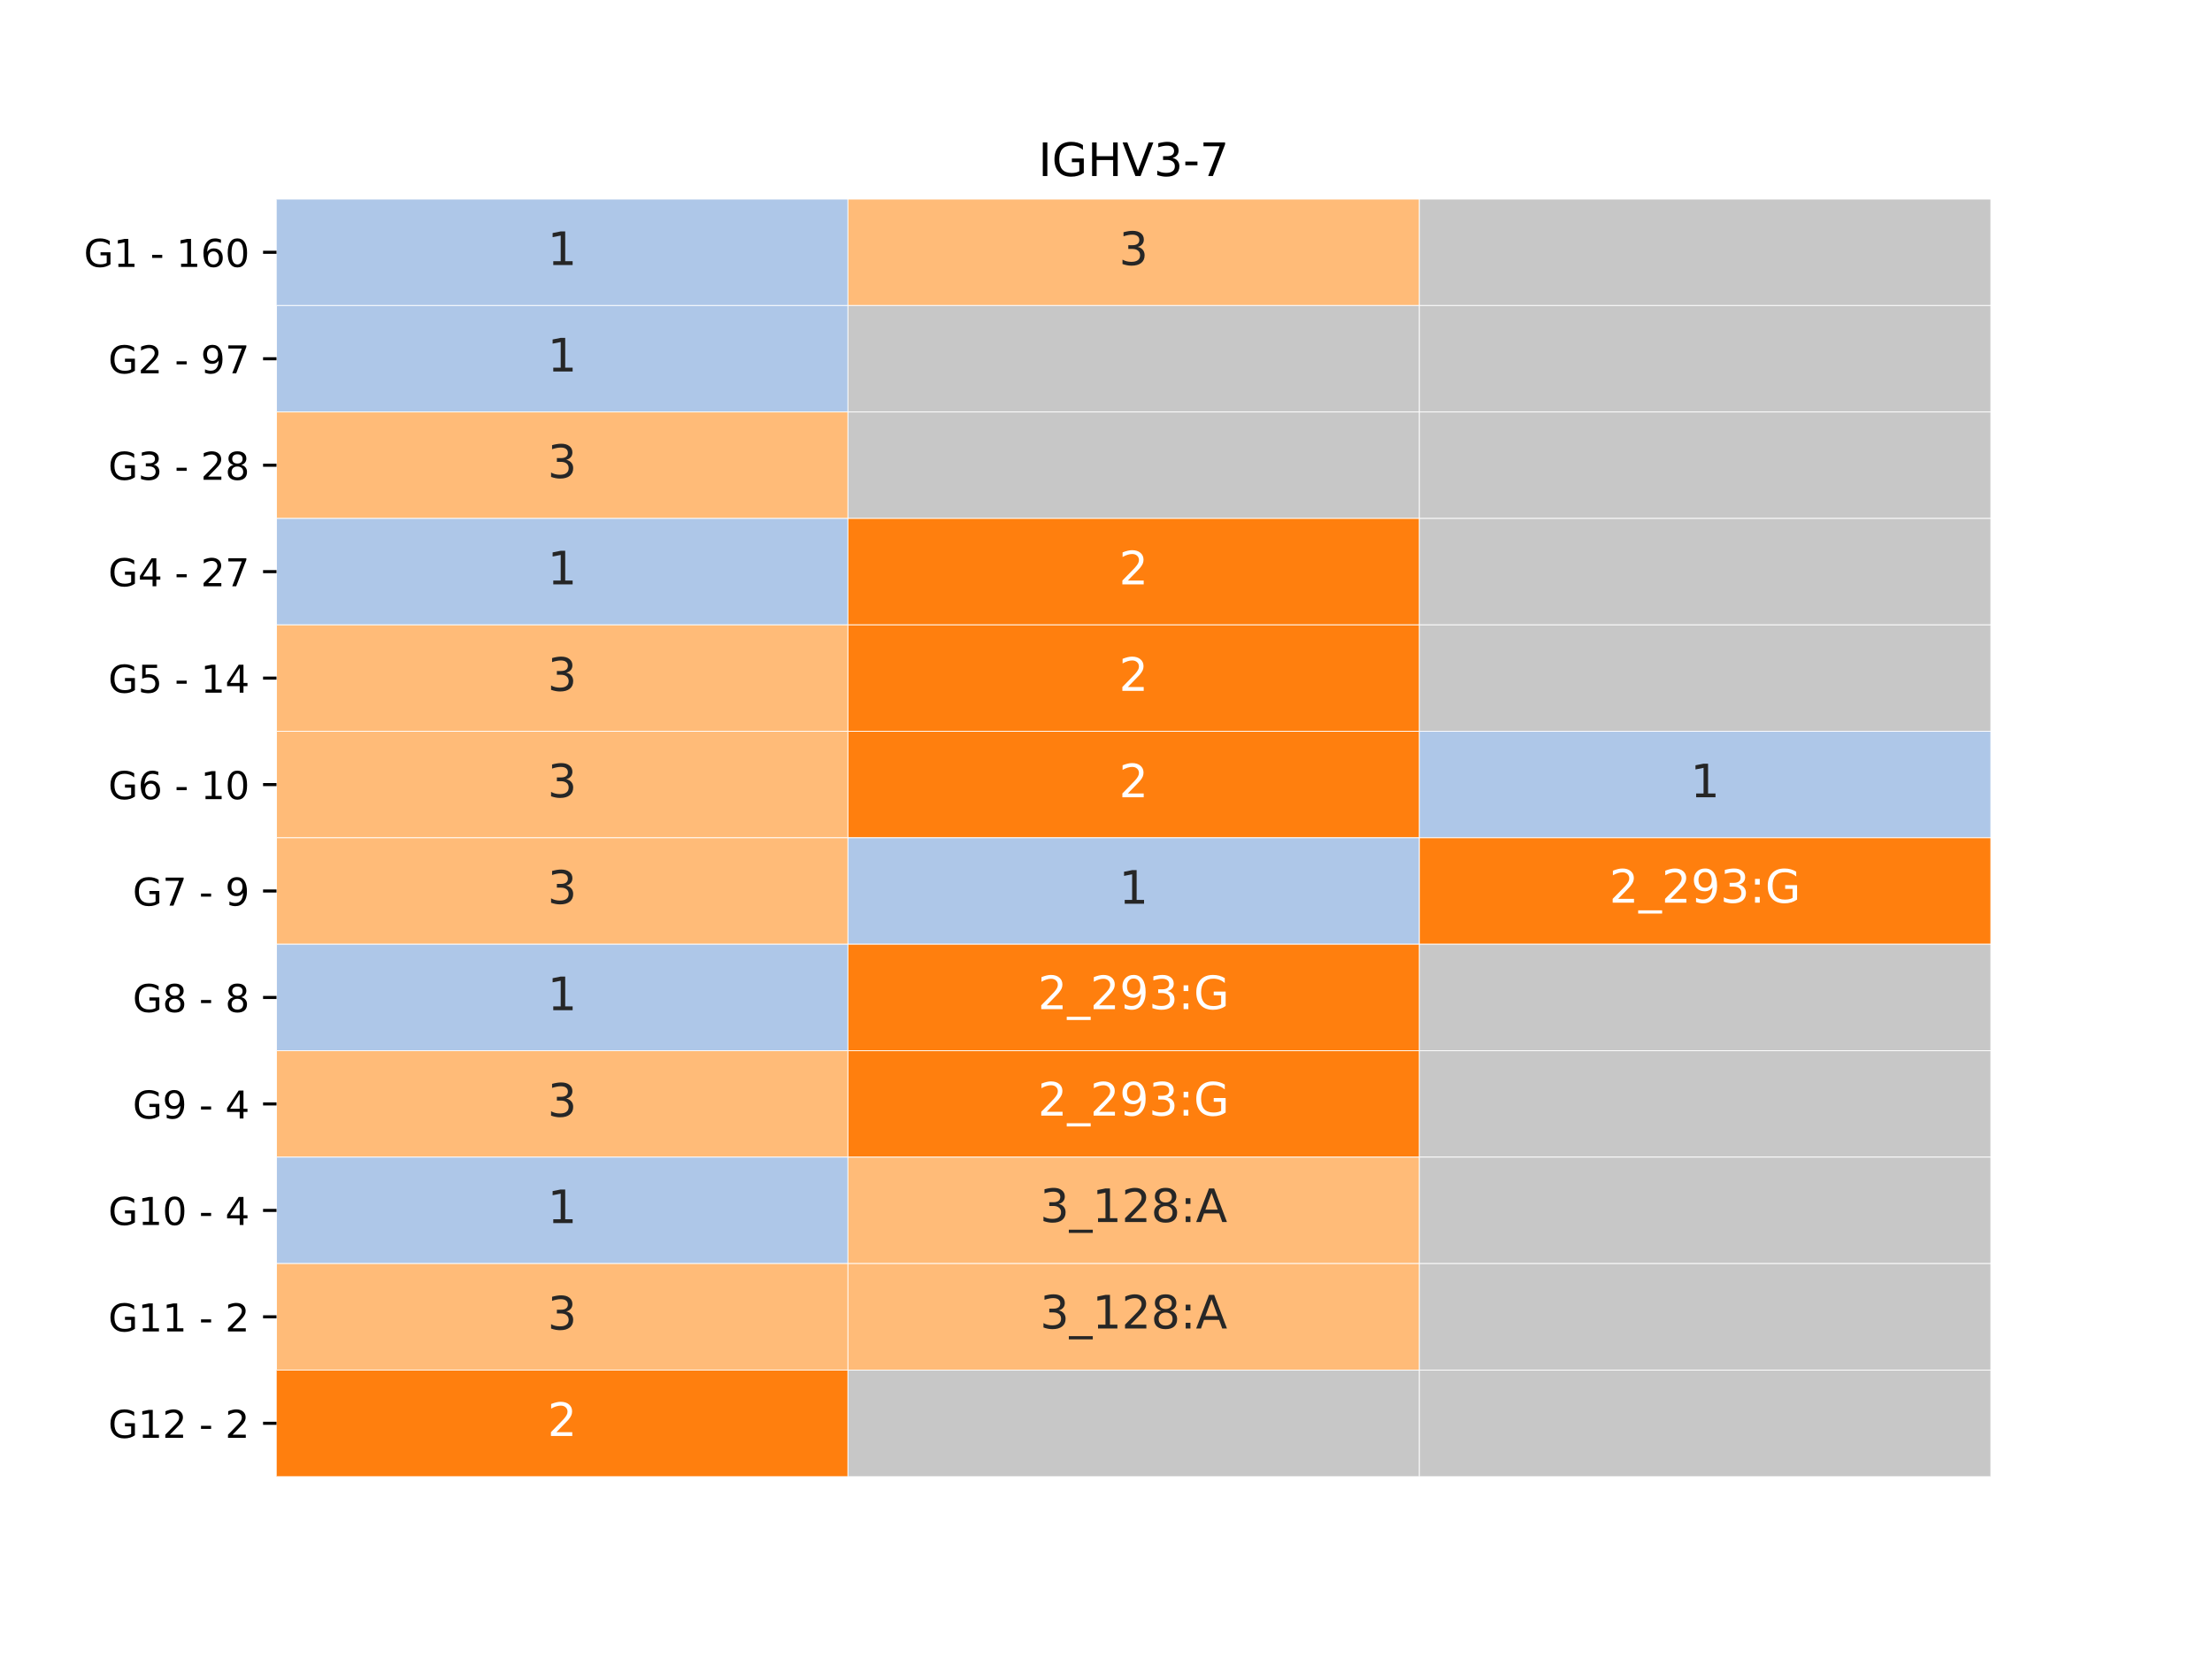<?xml version="1.0" encoding="utf-8" standalone="no"?>
<!DOCTYPE svg PUBLIC "-//W3C//DTD SVG 1.1//EN"
  "http://www.w3.org/Graphics/SVG/1.1/DTD/svg11.dtd">
<!-- Created with matplotlib (https://matplotlib.org/) -->
<svg height="432pt" version="1.1" viewBox="0 0 576 432" width="576pt" xmlns="http://www.w3.org/2000/svg" xmlns:xlink="http://www.w3.org/1999/xlink">
 <defs>
  <style type="text/css">*{stroke-linecap:butt;stroke-linejoin:round;}</style>
 </defs>
 <g id="figure_1">
  <g id="patch_1">
   <path d="M 0 432 
L 576 432 
L 576 0 
L 0 0 
z
" style="fill:#ffffff;"/>
  </g>
  <g id="axes_1">
   <g id="patch_2">
    <path d="M 72 384.48 
L 518.4 384.48 
L 518.4 51.84 
L 72 51.84 
z
" style="fill:#ffffff;"/>
   </g>
   <g id="QuadMesh_1">
    <path clip-path="url(#p843d541bfa)" d="M 72 51.84 
L 220.8 51.84 
L 220.8 79.56 
L 72 79.56 
L 72 51.84 
" style="fill:#aec7e8;stroke:#ffffff;stroke-width:0.2;"/>
    <path clip-path="url(#p843d541bfa)" d="M 220.8 51.84 
L 369.6 51.84 
L 369.6 79.56 
L 220.8 79.56 
L 220.8 51.84 
" style="fill:#ffbb78;stroke:#ffffff;stroke-width:0.2;"/>
    <path clip-path="url(#p843d541bfa)" d="M 369.6 51.84 
L 518.4 51.84 
L 518.4 79.56 
L 369.6 79.56 
L 369.6 51.84 
" style="fill:#c7c7c7;stroke:#ffffff;stroke-width:0.2;"/>
    <path clip-path="url(#p843d541bfa)" d="M 72 79.56 
L 220.8 79.56 
L 220.8 107.28 
L 72 107.28 
L 72 79.56 
" style="fill:#aec7e8;stroke:#ffffff;stroke-width:0.2;"/>
    <path clip-path="url(#p843d541bfa)" d="M 220.8 79.56 
L 369.6 79.56 
L 369.6 107.28 
L 220.8 107.28 
L 220.8 79.56 
" style="fill:#c7c7c7;stroke:#ffffff;stroke-width:0.2;"/>
    <path clip-path="url(#p843d541bfa)" d="M 369.6 79.56 
L 518.4 79.56 
L 518.4 107.28 
L 369.6 107.28 
L 369.6 79.56 
" style="fill:#c7c7c7;stroke:#ffffff;stroke-width:0.2;"/>
    <path clip-path="url(#p843d541bfa)" d="M 72 107.28 
L 220.8 107.28 
L 220.8 135 
L 72 135 
L 72 107.28 
" style="fill:#ffbb78;stroke:#ffffff;stroke-width:0.2;"/>
    <path clip-path="url(#p843d541bfa)" d="M 220.8 107.28 
L 369.6 107.28 
L 369.6 135 
L 220.8 135 
L 220.8 107.28 
" style="fill:#c7c7c7;stroke:#ffffff;stroke-width:0.2;"/>
    <path clip-path="url(#p843d541bfa)" d="M 369.6 107.28 
L 518.4 107.28 
L 518.4 135 
L 369.6 135 
L 369.6 107.28 
" style="fill:#c7c7c7;stroke:#ffffff;stroke-width:0.2;"/>
    <path clip-path="url(#p843d541bfa)" d="M 72 135 
L 220.8 135 
L 220.8 162.72 
L 72 162.72 
L 72 135 
" style="fill:#aec7e8;stroke:#ffffff;stroke-width:0.2;"/>
    <path clip-path="url(#p843d541bfa)" d="M 220.8 135 
L 369.6 135 
L 369.6 162.72 
L 220.8 162.72 
L 220.8 135 
" style="fill:#ff7f0e;stroke:#ffffff;stroke-width:0.2;"/>
    <path clip-path="url(#p843d541bfa)" d="M 369.6 135 
L 518.4 135 
L 518.4 162.72 
L 369.6 162.72 
L 369.6 135 
" style="fill:#c7c7c7;stroke:#ffffff;stroke-width:0.2;"/>
    <path clip-path="url(#p843d541bfa)" d="M 72 162.72 
L 220.8 162.72 
L 220.8 190.44 
L 72 190.44 
L 72 162.72 
" style="fill:#ffbb78;stroke:#ffffff;stroke-width:0.2;"/>
    <path clip-path="url(#p843d541bfa)" d="M 220.8 162.72 
L 369.6 162.72 
L 369.6 190.44 
L 220.8 190.44 
L 220.8 162.72 
" style="fill:#ff7f0e;stroke:#ffffff;stroke-width:0.2;"/>
    <path clip-path="url(#p843d541bfa)" d="M 369.6 162.72 
L 518.4 162.72 
L 518.4 190.44 
L 369.6 190.44 
L 369.6 162.72 
" style="fill:#c7c7c7;stroke:#ffffff;stroke-width:0.2;"/>
    <path clip-path="url(#p843d541bfa)" d="M 72 190.44 
L 220.8 190.44 
L 220.8 218.16 
L 72 218.16 
L 72 190.44 
" style="fill:#ffbb78;stroke:#ffffff;stroke-width:0.2;"/>
    <path clip-path="url(#p843d541bfa)" d="M 220.8 190.44 
L 369.6 190.44 
L 369.6 218.16 
L 220.8 218.16 
L 220.8 190.44 
" style="fill:#ff7f0e;stroke:#ffffff;stroke-width:0.2;"/>
    <path clip-path="url(#p843d541bfa)" d="M 369.6 190.44 
L 518.4 190.44 
L 518.4 218.16 
L 369.6 218.16 
L 369.6 190.44 
" style="fill:#aec7e8;stroke:#ffffff;stroke-width:0.2;"/>
    <path clip-path="url(#p843d541bfa)" d="M 72 218.16 
L 220.8 218.16 
L 220.8 245.88 
L 72 245.88 
L 72 218.16 
" style="fill:#ffbb78;stroke:#ffffff;stroke-width:0.2;"/>
    <path clip-path="url(#p843d541bfa)" d="M 220.8 218.16 
L 369.6 218.16 
L 369.6 245.88 
L 220.8 245.88 
L 220.8 218.16 
" style="fill:#aec7e8;stroke:#ffffff;stroke-width:0.2;"/>
    <path clip-path="url(#p843d541bfa)" d="M 369.6 218.16 
L 518.4 218.16 
L 518.4 245.88 
L 369.6 245.88 
L 369.6 218.16 
" style="fill:#ff7f0e;stroke:#ffffff;stroke-width:0.2;"/>
    <path clip-path="url(#p843d541bfa)" d="M 72 245.88 
L 220.8 245.88 
L 220.8 273.6 
L 72 273.6 
L 72 245.88 
" style="fill:#aec7e8;stroke:#ffffff;stroke-width:0.2;"/>
    <path clip-path="url(#p843d541bfa)" d="M 220.8 245.88 
L 369.6 245.88 
L 369.6 273.6 
L 220.8 273.6 
L 220.8 245.88 
" style="fill:#ff7f0e;stroke:#ffffff;stroke-width:0.2;"/>
    <path clip-path="url(#p843d541bfa)" d="M 369.6 245.88 
L 518.4 245.88 
L 518.4 273.6 
L 369.6 273.6 
L 369.6 245.88 
" style="fill:#c7c7c7;stroke:#ffffff;stroke-width:0.2;"/>
    <path clip-path="url(#p843d541bfa)" d="M 72 273.6 
L 220.8 273.6 
L 220.8 301.32 
L 72 301.32 
L 72 273.6 
" style="fill:#ffbb78;stroke:#ffffff;stroke-width:0.2;"/>
    <path clip-path="url(#p843d541bfa)" d="M 220.8 273.6 
L 369.6 273.6 
L 369.6 301.32 
L 220.8 301.32 
L 220.8 273.6 
" style="fill:#ff7f0e;stroke:#ffffff;stroke-width:0.2;"/>
    <path clip-path="url(#p843d541bfa)" d="M 369.6 273.6 
L 518.4 273.6 
L 518.4 301.32 
L 369.6 301.32 
L 369.6 273.6 
" style="fill:#c7c7c7;stroke:#ffffff;stroke-width:0.2;"/>
    <path clip-path="url(#p843d541bfa)" d="M 72 301.32 
L 220.8 301.32 
L 220.8 329.04 
L 72 329.04 
L 72 301.32 
" style="fill:#aec7e8;stroke:#ffffff;stroke-width:0.2;"/>
    <path clip-path="url(#p843d541bfa)" d="M 220.8 301.32 
L 369.6 301.32 
L 369.6 329.04 
L 220.8 329.04 
L 220.8 301.32 
" style="fill:#ffbb78;stroke:#ffffff;stroke-width:0.2;"/>
    <path clip-path="url(#p843d541bfa)" d="M 369.6 301.32 
L 518.4 301.32 
L 518.4 329.04 
L 369.6 329.04 
L 369.6 301.32 
" style="fill:#c7c7c7;stroke:#ffffff;stroke-width:0.2;"/>
    <path clip-path="url(#p843d541bfa)" d="M 72 329.04 
L 220.8 329.04 
L 220.8 356.76 
L 72 356.76 
L 72 329.04 
" style="fill:#ffbb78;stroke:#ffffff;stroke-width:0.2;"/>
    <path clip-path="url(#p843d541bfa)" d="M 220.8 329.04 
L 369.6 329.04 
L 369.6 356.76 
L 220.8 356.76 
L 220.8 329.04 
" style="fill:#ffbb78;stroke:#ffffff;stroke-width:0.2;"/>
    <path clip-path="url(#p843d541bfa)" d="M 369.6 329.04 
L 518.4 329.04 
L 518.4 356.76 
L 369.6 356.76 
L 369.6 329.04 
" style="fill:#c7c7c7;stroke:#ffffff;stroke-width:0.2;"/>
    <path clip-path="url(#p843d541bfa)" d="M 72 356.76 
L 220.8 356.76 
L 220.8 384.48 
L 72 384.48 
L 72 356.76 
" style="fill:#ff7f0e;stroke:#ffffff;stroke-width:0.2;"/>
    <path clip-path="url(#p843d541bfa)" d="M 220.8 356.76 
L 369.6 356.76 
L 369.6 384.48 
L 220.8 384.48 
L 220.8 356.76 
" style="fill:#c7c7c7;stroke:#ffffff;stroke-width:0.2;"/>
    <path clip-path="url(#p843d541bfa)" d="M 369.6 356.76 
L 518.4 356.76 
L 518.4 384.48 
L 369.6 384.48 
L 369.6 356.76 
" style="fill:#c7c7c7;stroke:#ffffff;stroke-width:0.2;"/>
   </g>
   <g id="matplotlib.axis_1"/>
   <g id="matplotlib.axis_2">
    <g id="ytick_1">
     <g id="line2d_1">
      <defs>
       <path d="M 0 0 
L -3.5 0 
" id="m73b5567a5e" style="stroke:#000000;stroke-width:0.8;"/>
      </defs>
      <g>
       <use style="stroke:#000000;stroke-width:0.8;" x="72" xlink:href="#m73b5567a5e" y="65.7"/>
      </g>
     </g>
     <g id="text_1">
      <!-- G1 - 160 -->
      <g transform="translate(21.837 69.499)scale(0.1 -0.1)">
       <defs>
        <path d="M 59.516 10.406 
L 59.516 29.984 
L 43.406 29.984 
L 43.406 38.094 
L 69.281 38.094 
L 69.281 6.781 
Q 63.578 2.734 56.688 0.656 
Q 49.812 -1.422 42 -1.422 
Q 24.906 -1.422 15.25 8.562 
Q 5.609 18.562 5.609 36.375 
Q 5.609 54.25 15.25 64.234 
Q 24.906 74.219 42 74.219 
Q 49.125 74.219 55.547 72.453 
Q 61.969 70.703 67.391 67.281 
L 67.391 56.781 
Q 61.922 61.422 55.766 63.766 
Q 49.609 66.109 42.828 66.109 
Q 29.438 66.109 22.719 58.641 
Q 16.016 51.172 16.016 36.375 
Q 16.016 21.625 22.719 14.156 
Q 29.438 6.688 42.828 6.688 
Q 48.047 6.688 52.141 7.594 
Q 56.25 8.5 59.516 10.406 
z
" id="DejaVuSans-71"/>
        <path d="M 12.406 8.297 
L 28.516 8.297 
L 28.516 63.922 
L 10.984 60.406 
L 10.984 69.391 
L 28.422 72.906 
L 38.281 72.906 
L 38.281 8.297 
L 54.391 8.297 
L 54.391 0 
L 12.406 0 
z
" id="DejaVuSans-49"/>
        <path id="DejaVuSans-32"/>
        <path d="M 4.891 31.391 
L 31.203 31.391 
L 31.203 23.391 
L 4.891 23.391 
z
" id="DejaVuSans-45"/>
        <path d="M 33.016 40.375 
Q 26.375 40.375 22.484 35.828 
Q 18.609 31.297 18.609 23.391 
Q 18.609 15.531 22.484 10.953 
Q 26.375 6.391 33.016 6.391 
Q 39.656 6.391 43.531 10.953 
Q 47.406 15.531 47.406 23.391 
Q 47.406 31.297 43.531 35.828 
Q 39.656 40.375 33.016 40.375 
z
M 52.594 71.297 
L 52.594 62.312 
Q 48.875 64.062 45.094 64.984 
Q 41.312 65.922 37.594 65.922 
Q 27.828 65.922 22.672 59.328 
Q 17.531 52.734 16.797 39.406 
Q 19.672 43.656 24.016 45.922 
Q 28.375 48.188 33.594 48.188 
Q 44.578 48.188 50.953 41.516 
Q 57.328 34.859 57.328 23.391 
Q 57.328 12.156 50.688 5.359 
Q 44.047 -1.422 33.016 -1.422 
Q 20.359 -1.422 13.672 8.266 
Q 6.984 17.969 6.984 36.375 
Q 6.984 53.656 15.188 63.938 
Q 23.391 74.219 37.203 74.219 
Q 40.922 74.219 44.703 73.484 
Q 48.484 72.75 52.594 71.297 
z
" id="DejaVuSans-54"/>
        <path d="M 31.781 66.406 
Q 24.172 66.406 20.328 58.906 
Q 16.5 51.422 16.5 36.375 
Q 16.5 21.391 20.328 13.891 
Q 24.172 6.391 31.781 6.391 
Q 39.453 6.391 43.281 13.891 
Q 47.125 21.391 47.125 36.375 
Q 47.125 51.422 43.281 58.906 
Q 39.453 66.406 31.781 66.406 
z
M 31.781 74.219 
Q 44.047 74.219 50.516 64.516 
Q 56.984 54.828 56.984 36.375 
Q 56.984 17.969 50.516 8.266 
Q 44.047 -1.422 31.781 -1.422 
Q 19.531 -1.422 13.062 8.266 
Q 6.594 17.969 6.594 36.375 
Q 6.594 54.828 13.062 64.516 
Q 19.531 74.219 31.781 74.219 
z
" id="DejaVuSans-48"/>
       </defs>
       <use xlink:href="#DejaVuSans-71"/>
       <use x="77.49" xlink:href="#DejaVuSans-49"/>
       <use x="141.113" xlink:href="#DejaVuSans-32"/>
       <use x="172.9" xlink:href="#DejaVuSans-45"/>
       <use x="208.984" xlink:href="#DejaVuSans-32"/>
       <use x="240.771" xlink:href="#DejaVuSans-49"/>
       <use x="304.395" xlink:href="#DejaVuSans-54"/>
       <use x="368.018" xlink:href="#DejaVuSans-48"/>
      </g>
     </g>
    </g>
    <g id="ytick_2">
     <g id="line2d_2">
      <g>
       <use style="stroke:#000000;stroke-width:0.8;" x="72" xlink:href="#m73b5567a5e" y="93.42"/>
      </g>
     </g>
     <g id="text_2">
      <!-- G2 - 97 -->
      <g transform="translate(28.2 97.219)scale(0.1 -0.1)">
       <defs>
        <path d="M 19.188 8.297 
L 53.609 8.297 
L 53.609 0 
L 7.328 0 
L 7.328 8.297 
Q 12.938 14.109 22.625 23.891 
Q 32.328 33.688 34.812 36.531 
Q 39.547 41.844 41.422 45.531 
Q 43.312 49.219 43.312 52.781 
Q 43.312 58.594 39.234 62.25 
Q 35.156 65.922 28.609 65.922 
Q 23.969 65.922 18.812 64.312 
Q 13.672 62.703 7.812 59.422 
L 7.812 69.391 
Q 13.766 71.781 18.938 73 
Q 24.125 74.219 28.422 74.219 
Q 39.75 74.219 46.484 68.547 
Q 53.219 62.891 53.219 53.422 
Q 53.219 48.922 51.531 44.891 
Q 49.859 40.875 45.406 35.406 
Q 44.188 33.984 37.641 27.219 
Q 31.109 20.453 19.188 8.297 
z
" id="DejaVuSans-50"/>
        <path d="M 10.984 1.516 
L 10.984 10.5 
Q 14.703 8.734 18.5 7.812 
Q 22.312 6.891 25.984 6.891 
Q 35.75 6.891 40.891 13.453 
Q 46.047 20.016 46.781 33.406 
Q 43.953 29.203 39.594 26.953 
Q 35.25 24.703 29.984 24.703 
Q 19.047 24.703 12.672 31.312 
Q 6.297 37.938 6.297 49.422 
Q 6.297 60.641 12.938 67.422 
Q 19.578 74.219 30.609 74.219 
Q 43.266 74.219 49.922 64.516 
Q 56.594 54.828 56.594 36.375 
Q 56.594 19.141 48.406 8.859 
Q 40.234 -1.422 26.422 -1.422 
Q 22.703 -1.422 18.891 -0.688 
Q 15.094 0.047 10.984 1.516 
z
M 30.609 32.422 
Q 37.25 32.422 41.125 36.953 
Q 45.016 41.5 45.016 49.422 
Q 45.016 57.281 41.125 61.844 
Q 37.25 66.406 30.609 66.406 
Q 23.969 66.406 20.094 61.844 
Q 16.219 57.281 16.219 49.422 
Q 16.219 41.5 20.094 36.953 
Q 23.969 32.422 30.609 32.422 
z
" id="DejaVuSans-57"/>
        <path d="M 8.203 72.906 
L 55.078 72.906 
L 55.078 68.703 
L 28.609 0 
L 18.312 0 
L 43.219 64.594 
L 8.203 64.594 
z
" id="DejaVuSans-55"/>
       </defs>
       <use xlink:href="#DejaVuSans-71"/>
       <use x="77.49" xlink:href="#DejaVuSans-50"/>
       <use x="141.113" xlink:href="#DejaVuSans-32"/>
       <use x="172.9" xlink:href="#DejaVuSans-45"/>
       <use x="208.984" xlink:href="#DejaVuSans-32"/>
       <use x="240.771" xlink:href="#DejaVuSans-57"/>
       <use x="304.395" xlink:href="#DejaVuSans-55"/>
      </g>
     </g>
    </g>
    <g id="ytick_3">
     <g id="line2d_3">
      <g>
       <use style="stroke:#000000;stroke-width:0.8;" x="72" xlink:href="#m73b5567a5e" y="121.14"/>
      </g>
     </g>
     <g id="text_3">
      <!-- G3 - 28 -->
      <g transform="translate(28.2 124.939)scale(0.1 -0.1)">
       <defs>
        <path d="M 40.578 39.312 
Q 47.656 37.797 51.625 33 
Q 55.609 28.219 55.609 21.188 
Q 55.609 10.406 48.188 4.484 
Q 40.766 -1.422 27.094 -1.422 
Q 22.516 -1.422 17.656 -0.516 
Q 12.797 0.391 7.625 2.203 
L 7.625 11.719 
Q 11.719 9.328 16.594 8.109 
Q 21.484 6.891 26.812 6.891 
Q 36.078 6.891 40.938 10.547 
Q 45.797 14.203 45.797 21.188 
Q 45.797 27.641 41.281 31.266 
Q 36.766 34.906 28.719 34.906 
L 20.219 34.906 
L 20.219 43.016 
L 29.109 43.016 
Q 36.375 43.016 40.234 45.922 
Q 44.094 48.828 44.094 54.297 
Q 44.094 59.906 40.109 62.906 
Q 36.141 65.922 28.719 65.922 
Q 24.656 65.922 20.016 65.031 
Q 15.375 64.156 9.812 62.312 
L 9.812 71.094 
Q 15.438 72.656 20.344 73.438 
Q 25.25 74.219 29.594 74.219 
Q 40.828 74.219 47.359 69.109 
Q 53.906 64.016 53.906 55.328 
Q 53.906 49.266 50.438 45.094 
Q 46.969 40.922 40.578 39.312 
z
" id="DejaVuSans-51"/>
        <path d="M 31.781 34.625 
Q 24.75 34.625 20.719 30.859 
Q 16.703 27.094 16.703 20.516 
Q 16.703 13.922 20.719 10.156 
Q 24.75 6.391 31.781 6.391 
Q 38.812 6.391 42.859 10.172 
Q 46.922 13.969 46.922 20.516 
Q 46.922 27.094 42.891 30.859 
Q 38.875 34.625 31.781 34.625 
z
M 21.922 38.812 
Q 15.578 40.375 12.031 44.719 
Q 8.5 49.078 8.5 55.328 
Q 8.5 64.062 14.719 69.141 
Q 20.953 74.219 31.781 74.219 
Q 42.672 74.219 48.875 69.141 
Q 55.078 64.062 55.078 55.328 
Q 55.078 49.078 51.531 44.719 
Q 48 40.375 41.703 38.812 
Q 48.828 37.156 52.797 32.312 
Q 56.781 27.484 56.781 20.516 
Q 56.781 9.906 50.312 4.234 
Q 43.844 -1.422 31.781 -1.422 
Q 19.734 -1.422 13.25 4.234 
Q 6.781 9.906 6.781 20.516 
Q 6.781 27.484 10.781 32.312 
Q 14.797 37.156 21.922 38.812 
z
M 18.312 54.391 
Q 18.312 48.734 21.844 45.562 
Q 25.391 42.391 31.781 42.391 
Q 38.141 42.391 41.719 45.562 
Q 45.312 48.734 45.312 54.391 
Q 45.312 60.062 41.719 63.234 
Q 38.141 66.406 31.781 66.406 
Q 25.391 66.406 21.844 63.234 
Q 18.312 60.062 18.312 54.391 
z
" id="DejaVuSans-56"/>
       </defs>
       <use xlink:href="#DejaVuSans-71"/>
       <use x="77.49" xlink:href="#DejaVuSans-51"/>
       <use x="141.113" xlink:href="#DejaVuSans-32"/>
       <use x="172.9" xlink:href="#DejaVuSans-45"/>
       <use x="208.984" xlink:href="#DejaVuSans-32"/>
       <use x="240.771" xlink:href="#DejaVuSans-50"/>
       <use x="304.395" xlink:href="#DejaVuSans-56"/>
      </g>
     </g>
    </g>
    <g id="ytick_4">
     <g id="line2d_4">
      <g>
       <use style="stroke:#000000;stroke-width:0.8;" x="72" xlink:href="#m73b5567a5e" y="148.86"/>
      </g>
     </g>
     <g id="text_4">
      <!-- G4 - 27 -->
      <g transform="translate(28.2 152.659)scale(0.1 -0.1)">
       <defs>
        <path d="M 37.797 64.312 
L 12.891 25.391 
L 37.797 25.391 
z
M 35.203 72.906 
L 47.609 72.906 
L 47.609 25.391 
L 58.016 25.391 
L 58.016 17.188 
L 47.609 17.188 
L 47.609 0 
L 37.797 0 
L 37.797 17.188 
L 4.891 17.188 
L 4.891 26.703 
z
" id="DejaVuSans-52"/>
       </defs>
       <use xlink:href="#DejaVuSans-71"/>
       <use x="77.49" xlink:href="#DejaVuSans-52"/>
       <use x="141.113" xlink:href="#DejaVuSans-32"/>
       <use x="172.9" xlink:href="#DejaVuSans-45"/>
       <use x="208.984" xlink:href="#DejaVuSans-32"/>
       <use x="240.771" xlink:href="#DejaVuSans-50"/>
       <use x="304.395" xlink:href="#DejaVuSans-55"/>
      </g>
     </g>
    </g>
    <g id="ytick_5">
     <g id="line2d_5">
      <g>
       <use style="stroke:#000000;stroke-width:0.8;" x="72" xlink:href="#m73b5567a5e" y="176.58"/>
      </g>
     </g>
     <g id="text_5">
      <!-- G5 - 14 -->
      <g transform="translate(28.2 180.379)scale(0.1 -0.1)">
       <defs>
        <path d="M 10.797 72.906 
L 49.516 72.906 
L 49.516 64.594 
L 19.828 64.594 
L 19.828 46.734 
Q 21.969 47.469 24.109 47.828 
Q 26.266 48.188 28.422 48.188 
Q 40.625 48.188 47.75 41.5 
Q 54.891 34.812 54.891 23.391 
Q 54.891 11.625 47.562 5.094 
Q 40.234 -1.422 26.906 -1.422 
Q 22.312 -1.422 17.547 -0.641 
Q 12.797 0.141 7.719 1.703 
L 7.719 11.625 
Q 12.109 9.234 16.797 8.062 
Q 21.484 6.891 26.703 6.891 
Q 35.156 6.891 40.078 11.328 
Q 45.016 15.766 45.016 23.391 
Q 45.016 31 40.078 35.438 
Q 35.156 39.891 26.703 39.891 
Q 22.75 39.891 18.812 39.016 
Q 14.891 38.141 10.797 36.281 
z
" id="DejaVuSans-53"/>
       </defs>
       <use xlink:href="#DejaVuSans-71"/>
       <use x="77.49" xlink:href="#DejaVuSans-53"/>
       <use x="141.113" xlink:href="#DejaVuSans-32"/>
       <use x="172.9" xlink:href="#DejaVuSans-45"/>
       <use x="208.984" xlink:href="#DejaVuSans-32"/>
       <use x="240.771" xlink:href="#DejaVuSans-49"/>
       <use x="304.395" xlink:href="#DejaVuSans-52"/>
      </g>
     </g>
    </g>
    <g id="ytick_6">
     <g id="line2d_6">
      <g>
       <use style="stroke:#000000;stroke-width:0.8;" x="72" xlink:href="#m73b5567a5e" y="204.3"/>
      </g>
     </g>
     <g id="text_6">
      <!-- G6 - 10 -->
      <g transform="translate(28.2 208.099)scale(0.1 -0.1)">
       <use xlink:href="#DejaVuSans-71"/>
       <use x="77.49" xlink:href="#DejaVuSans-54"/>
       <use x="141.113" xlink:href="#DejaVuSans-32"/>
       <use x="172.9" xlink:href="#DejaVuSans-45"/>
       <use x="208.984" xlink:href="#DejaVuSans-32"/>
       <use x="240.771" xlink:href="#DejaVuSans-49"/>
       <use x="304.395" xlink:href="#DejaVuSans-48"/>
      </g>
     </g>
    </g>
    <g id="ytick_7">
     <g id="line2d_7">
      <g>
       <use style="stroke:#000000;stroke-width:0.8;" x="72" xlink:href="#m73b5567a5e" y="232.02"/>
      </g>
     </g>
     <g id="text_7">
      <!-- G7 - 9 -->
      <g transform="translate(34.562 235.819)scale(0.1 -0.1)">
       <use xlink:href="#DejaVuSans-71"/>
       <use x="77.49" xlink:href="#DejaVuSans-55"/>
       <use x="141.113" xlink:href="#DejaVuSans-32"/>
       <use x="172.9" xlink:href="#DejaVuSans-45"/>
       <use x="208.984" xlink:href="#DejaVuSans-32"/>
       <use x="240.771" xlink:href="#DejaVuSans-57"/>
      </g>
     </g>
    </g>
    <g id="ytick_8">
     <g id="line2d_8">
      <g>
       <use style="stroke:#000000;stroke-width:0.8;" x="72" xlink:href="#m73b5567a5e" y="259.74"/>
      </g>
     </g>
     <g id="text_8">
      <!-- G8 - 8 -->
      <g transform="translate(34.562 263.539)scale(0.1 -0.1)">
       <use xlink:href="#DejaVuSans-71"/>
       <use x="77.49" xlink:href="#DejaVuSans-56"/>
       <use x="141.113" xlink:href="#DejaVuSans-32"/>
       <use x="172.9" xlink:href="#DejaVuSans-45"/>
       <use x="208.984" xlink:href="#DejaVuSans-32"/>
       <use x="240.771" xlink:href="#DejaVuSans-56"/>
      </g>
     </g>
    </g>
    <g id="ytick_9">
     <g id="line2d_9">
      <g>
       <use style="stroke:#000000;stroke-width:0.8;" x="72" xlink:href="#m73b5567a5e" y="287.46"/>
      </g>
     </g>
     <g id="text_9">
      <!-- G9 - 4 -->
      <g transform="translate(34.562 291.259)scale(0.1 -0.1)">
       <use xlink:href="#DejaVuSans-71"/>
       <use x="77.49" xlink:href="#DejaVuSans-57"/>
       <use x="141.113" xlink:href="#DejaVuSans-32"/>
       <use x="172.9" xlink:href="#DejaVuSans-45"/>
       <use x="208.984" xlink:href="#DejaVuSans-32"/>
       <use x="240.771" xlink:href="#DejaVuSans-52"/>
      </g>
     </g>
    </g>
    <g id="ytick_10">
     <g id="line2d_10">
      <g>
       <use style="stroke:#000000;stroke-width:0.8;" x="72" xlink:href="#m73b5567a5e" y="315.18"/>
      </g>
     </g>
     <g id="text_10">
      <!-- G10 - 4 -->
      <g transform="translate(28.2 318.979)scale(0.1 -0.1)">
       <use xlink:href="#DejaVuSans-71"/>
       <use x="77.49" xlink:href="#DejaVuSans-49"/>
       <use x="141.113" xlink:href="#DejaVuSans-48"/>
       <use x="204.736" xlink:href="#DejaVuSans-32"/>
       <use x="236.523" xlink:href="#DejaVuSans-45"/>
       <use x="272.607" xlink:href="#DejaVuSans-32"/>
       <use x="304.395" xlink:href="#DejaVuSans-52"/>
      </g>
     </g>
    </g>
    <g id="ytick_11">
     <g id="line2d_11">
      <g>
       <use style="stroke:#000000;stroke-width:0.8;" x="72" xlink:href="#m73b5567a5e" y="342.9"/>
      </g>
     </g>
     <g id="text_11">
      <!-- G11 - 2 -->
      <g transform="translate(28.2 346.699)scale(0.1 -0.1)">
       <use xlink:href="#DejaVuSans-71"/>
       <use x="77.49" xlink:href="#DejaVuSans-49"/>
       <use x="141.113" xlink:href="#DejaVuSans-49"/>
       <use x="204.736" xlink:href="#DejaVuSans-32"/>
       <use x="236.523" xlink:href="#DejaVuSans-45"/>
       <use x="272.607" xlink:href="#DejaVuSans-32"/>
       <use x="304.395" xlink:href="#DejaVuSans-50"/>
      </g>
     </g>
    </g>
    <g id="ytick_12">
     <g id="line2d_12">
      <g>
       <use style="stroke:#000000;stroke-width:0.8;" x="72" xlink:href="#m73b5567a5e" y="370.62"/>
      </g>
     </g>
     <g id="text_12">
      <!-- G12 - 2 -->
      <g transform="translate(28.2 374.419)scale(0.1 -0.1)">
       <use xlink:href="#DejaVuSans-71"/>
       <use x="77.49" xlink:href="#DejaVuSans-49"/>
       <use x="141.113" xlink:href="#DejaVuSans-50"/>
       <use x="204.736" xlink:href="#DejaVuSans-32"/>
       <use x="236.523" xlink:href="#DejaVuSans-45"/>
       <use x="272.607" xlink:href="#DejaVuSans-32"/>
       <use x="304.395" xlink:href="#DejaVuSans-50"/>
      </g>
     </g>
    </g>
   </g>
   <g id="text_13">
    <!-- 1 -->
    <g style="fill:#262626;" transform="translate(142.583 69.011)scale(0.12 -0.12)">
     <use xlink:href="#DejaVuSans-49"/>
    </g>
   </g>
   <g id="text_14">
    <!-- 3 -->
    <g style="fill:#262626;" transform="translate(291.382 69.011)scale(0.12 -0.12)">
     <use xlink:href="#DejaVuSans-51"/>
    </g>
   </g>
   <g id="text_15">
    <!-- 1 -->
    <g style="fill:#262626;" transform="translate(142.583 96.731)scale(0.12 -0.12)">
     <use xlink:href="#DejaVuSans-49"/>
    </g>
   </g>
   <g id="text_16">
    <!-- 3 -->
    <g style="fill:#262626;" transform="translate(142.583 124.451)scale(0.12 -0.12)">
     <use xlink:href="#DejaVuSans-51"/>
    </g>
   </g>
   <g id="text_17">
    <!-- 1 -->
    <g style="fill:#262626;" transform="translate(142.583 152.171)scale(0.12 -0.12)">
     <use xlink:href="#DejaVuSans-49"/>
    </g>
   </g>
   <g id="text_18">
    <!-- 2 -->
    <g style="fill:#ffffff;" transform="translate(291.382 152.171)scale(0.12 -0.12)">
     <use xlink:href="#DejaVuSans-50"/>
    </g>
   </g>
   <g id="text_19">
    <!-- 3 -->
    <g style="fill:#262626;" transform="translate(142.583 179.891)scale(0.12 -0.12)">
     <use xlink:href="#DejaVuSans-51"/>
    </g>
   </g>
   <g id="text_20">
    <!-- 2 -->
    <g style="fill:#ffffff;" transform="translate(291.382 179.891)scale(0.12 -0.12)">
     <use xlink:href="#DejaVuSans-50"/>
    </g>
   </g>
   <g id="text_21">
    <!-- 3 -->
    <g style="fill:#262626;" transform="translate(142.583 207.611)scale(0.12 -0.12)">
     <use xlink:href="#DejaVuSans-51"/>
    </g>
   </g>
   <g id="text_22">
    <!-- 2 -->
    <g style="fill:#ffffff;" transform="translate(291.382 207.611)scale(0.12 -0.12)">
     <use xlink:href="#DejaVuSans-50"/>
    </g>
   </g>
   <g id="text_23">
    <!-- 1 -->
    <g style="fill:#262626;" transform="translate(440.183 207.611)scale(0.12 -0.12)">
     <use xlink:href="#DejaVuSans-49"/>
    </g>
   </g>
   <g id="text_24">
    <!-- 3 -->
    <g style="fill:#262626;" transform="translate(142.583 235.331)scale(0.12 -0.12)">
     <use xlink:href="#DejaVuSans-51"/>
    </g>
   </g>
   <g id="text_25">
    <!-- 1 -->
    <g style="fill:#262626;" transform="translate(291.382 235.331)scale(0.12 -0.12)">
     <use xlink:href="#DejaVuSans-49"/>
    </g>
   </g>
   <g id="text_26">
    <!-- 2_293:G -->
    <g style="fill:#ffffff;" transform="translate(419.06 235.058)scale(0.12 -0.12)">
     <defs>
      <path d="M 50.984 -16.609 
L 50.984 -23.578 
L -0.984 -23.578 
L -0.984 -16.609 
z
" id="DejaVuSans-95"/>
      <path d="M 11.719 12.406 
L 22.016 12.406 
L 22.016 0 
L 11.719 0 
z
M 11.719 51.703 
L 22.016 51.703 
L 22.016 39.312 
L 11.719 39.312 
z
" id="DejaVuSans-58"/>
     </defs>
     <use xlink:href="#DejaVuSans-50"/>
     <use x="63.623" xlink:href="#DejaVuSans-95"/>
     <use x="113.623" xlink:href="#DejaVuSans-50"/>
     <use x="177.246" xlink:href="#DejaVuSans-57"/>
     <use x="240.869" xlink:href="#DejaVuSans-51"/>
     <use x="304.492" xlink:href="#DejaVuSans-58"/>
     <use x="338.184" xlink:href="#DejaVuSans-71"/>
    </g>
   </g>
   <g id="text_27">
    <!-- 1 -->
    <g style="fill:#262626;" transform="translate(142.583 263.051)scale(0.12 -0.12)">
     <use xlink:href="#DejaVuSans-49"/>
    </g>
   </g>
   <g id="text_28">
    <!-- 2_293:G -->
    <g style="fill:#ffffff;" transform="translate(270.26 262.778)scale(0.12 -0.12)">
     <use xlink:href="#DejaVuSans-50"/>
     <use x="63.623" xlink:href="#DejaVuSans-95"/>
     <use x="113.623" xlink:href="#DejaVuSans-50"/>
     <use x="177.246" xlink:href="#DejaVuSans-57"/>
     <use x="240.869" xlink:href="#DejaVuSans-51"/>
     <use x="304.492" xlink:href="#DejaVuSans-58"/>
     <use x="338.184" xlink:href="#DejaVuSans-71"/>
    </g>
   </g>
   <g id="text_29">
    <!-- 3 -->
    <g style="fill:#262626;" transform="translate(142.583 290.771)scale(0.12 -0.12)">
     <use xlink:href="#DejaVuSans-51"/>
    </g>
   </g>
   <g id="text_30">
    <!-- 2_293:G -->
    <g style="fill:#ffffff;" transform="translate(270.26 290.498)scale(0.12 -0.12)">
     <use xlink:href="#DejaVuSans-50"/>
     <use x="63.623" xlink:href="#DejaVuSans-95"/>
     <use x="113.623" xlink:href="#DejaVuSans-50"/>
     <use x="177.246" xlink:href="#DejaVuSans-57"/>
     <use x="240.869" xlink:href="#DejaVuSans-51"/>
     <use x="304.492" xlink:href="#DejaVuSans-58"/>
     <use x="338.184" xlink:href="#DejaVuSans-71"/>
    </g>
   </g>
   <g id="text_31">
    <!-- 1 -->
    <g style="fill:#262626;" transform="translate(142.583 318.491)scale(0.12 -0.12)">
     <use xlink:href="#DejaVuSans-49"/>
    </g>
   </g>
   <g id="text_32">
    <!-- 3_128:A -->
    <g style="fill:#262626;" transform="translate(270.804 318.218)scale(0.12 -0.12)">
     <defs>
      <path d="M 34.188 63.188 
L 20.797 26.906 
L 47.609 26.906 
z
M 28.609 72.906 
L 39.797 72.906 
L 67.578 0 
L 57.328 0 
L 50.688 18.703 
L 17.828 18.703 
L 11.188 0 
L 0.781 0 
z
" id="DejaVuSans-65"/>
     </defs>
     <use xlink:href="#DejaVuSans-51"/>
     <use x="63.623" xlink:href="#DejaVuSans-95"/>
     <use x="113.623" xlink:href="#DejaVuSans-49"/>
     <use x="177.246" xlink:href="#DejaVuSans-50"/>
     <use x="240.869" xlink:href="#DejaVuSans-56"/>
     <use x="304.492" xlink:href="#DejaVuSans-58"/>
     <use x="338.184" xlink:href="#DejaVuSans-65"/>
    </g>
   </g>
   <g id="text_33">
    <!-- 3 -->
    <g style="fill:#262626;" transform="translate(142.583 346.211)scale(0.12 -0.12)">
     <use xlink:href="#DejaVuSans-51"/>
    </g>
   </g>
   <g id="text_34">
    <!-- 3_128:A -->
    <g style="fill:#262626;" transform="translate(270.804 345.938)scale(0.12 -0.12)">
     <use xlink:href="#DejaVuSans-51"/>
     <use x="63.623" xlink:href="#DejaVuSans-95"/>
     <use x="113.623" xlink:href="#DejaVuSans-49"/>
     <use x="177.246" xlink:href="#DejaVuSans-50"/>
     <use x="240.869" xlink:href="#DejaVuSans-56"/>
     <use x="304.492" xlink:href="#DejaVuSans-58"/>
     <use x="338.184" xlink:href="#DejaVuSans-65"/>
    </g>
   </g>
   <g id="text_35">
    <!-- 2 -->
    <g style="fill:#ffffff;" transform="translate(142.583 373.931)scale(0.12 -0.12)">
     <use xlink:href="#DejaVuSans-50"/>
    </g>
   </g>
   <g id="text_36">
    <!-- IGHV3-7 -->
    <g transform="translate(270.365 45.84)scale(0.12 -0.12)">
     <defs>
      <path d="M 9.812 72.906 
L 19.672 72.906 
L 19.672 0 
L 9.812 0 
z
" id="DejaVuSans-73"/>
      <path d="M 9.812 72.906 
L 19.672 72.906 
L 19.672 43.016 
L 55.516 43.016 
L 55.516 72.906 
L 65.375 72.906 
L 65.375 0 
L 55.516 0 
L 55.516 34.719 
L 19.672 34.719 
L 19.672 0 
L 9.812 0 
z
" id="DejaVuSans-72"/>
      <path d="M 28.609 0 
L 0.781 72.906 
L 11.078 72.906 
L 34.188 11.531 
L 57.328 72.906 
L 67.578 72.906 
L 39.797 0 
z
" id="DejaVuSans-86"/>
     </defs>
     <use xlink:href="#DejaVuSans-73"/>
     <use x="29.492" xlink:href="#DejaVuSans-71"/>
     <use x="106.982" xlink:href="#DejaVuSans-72"/>
     <use x="182.178" xlink:href="#DejaVuSans-86"/>
     <use x="250.586" xlink:href="#DejaVuSans-51"/>
     <use x="314.209" xlink:href="#DejaVuSans-45"/>
     <use x="350.293" xlink:href="#DejaVuSans-55"/>
    </g>
   </g>
  </g>
 </g>
 <defs>
  <clipPath id="p843d541bfa">
   <rect height="332.64" width="446.4" x="72" y="51.84"/>
  </clipPath>
 </defs>
</svg>
